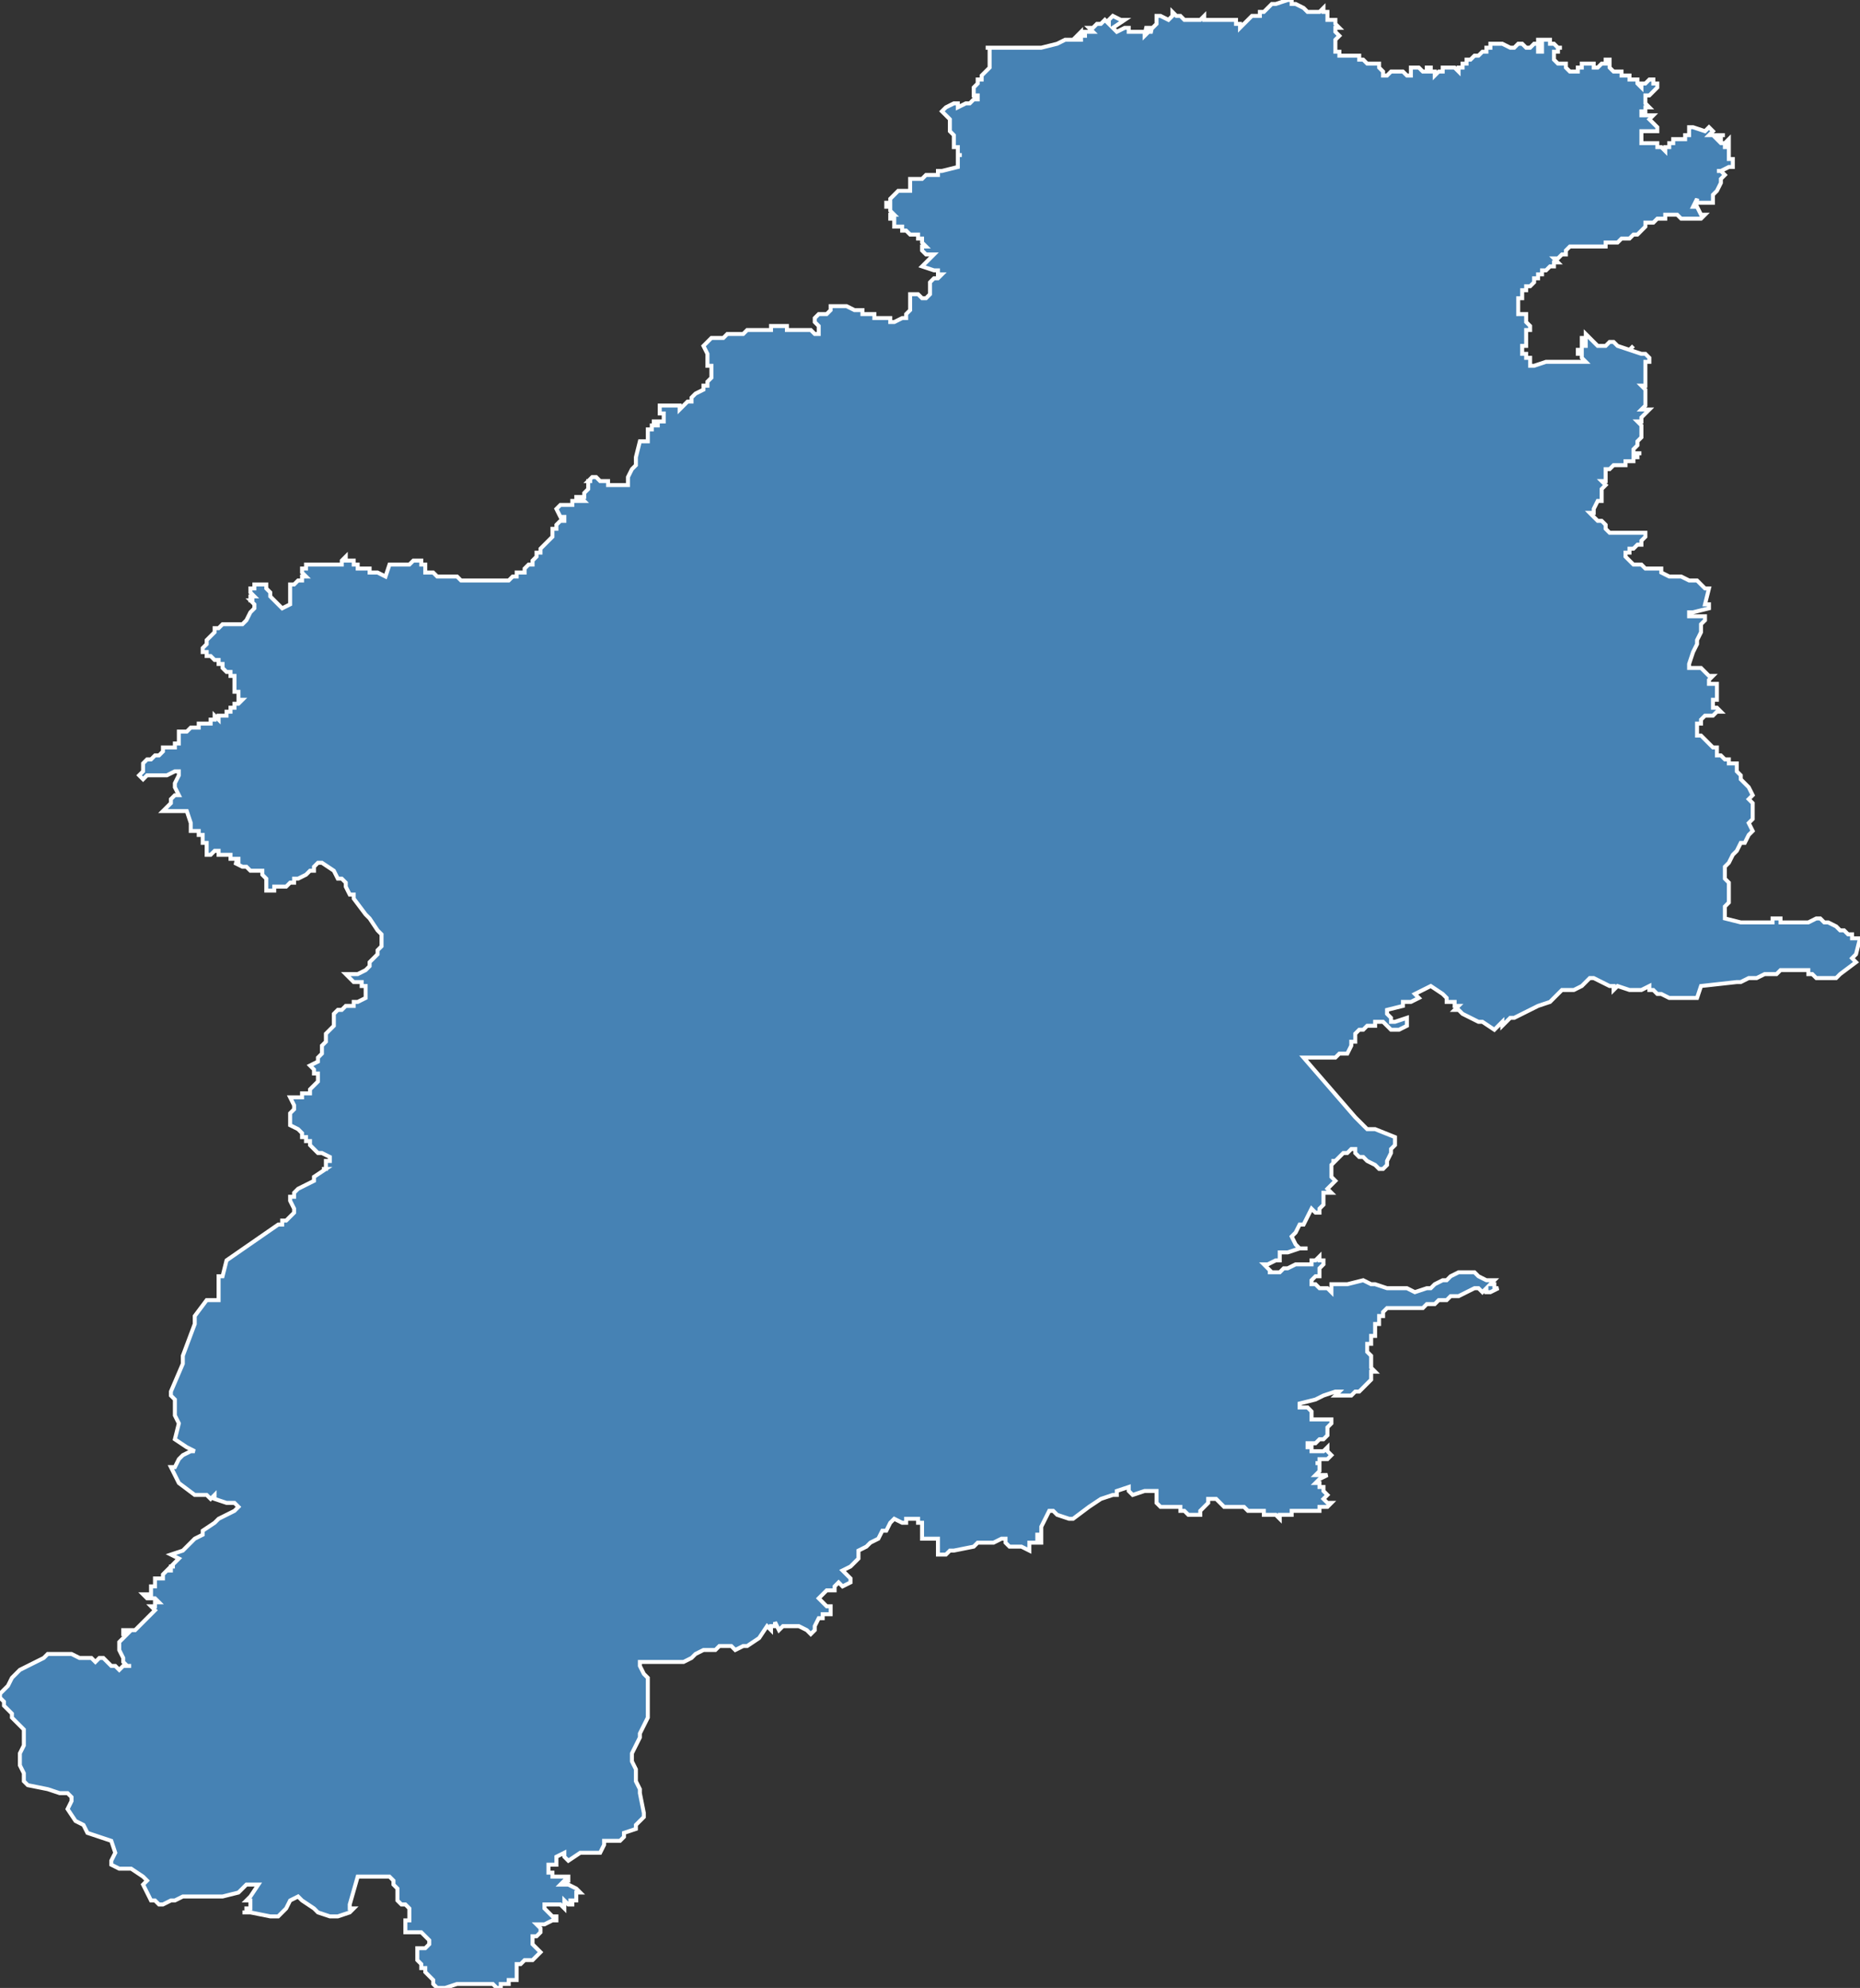 <?xml version="1.0" encoding="utf-8"?>
<svg version="1.1" id="svgmap" xmlns="http://www.w3.org/2000/svg" xmlns:xlink="http://www.w3.org/1999/xlink" x="0px" y="0px" width="100%" height="100%" viewBox="0 0 468 500">
<rect x="0" y="0" width="468" height="500" fill="#333333" stroke="none"/>
<polygon points="87,245 88,245 90,245 92,244 93,243 93,242 95,240 95,239 96,238 96,237 96,236 96,235 95,234 93,231 92,230 89,226 89,225 89,225 89,225 89,225 88,225 87,223 87,223 87,222 86,221 85,221 84,219 84,219 81,217 81,217 80,217 79,218 79,219 79,219 79,219 79,219 78,219 77,220 77,220 75,221 74,221 74,221 74,222 74,222 74,222 74,222 74,222 73,222 73,222 72,223 72,223 71,223 71,223 70,223 70,223 70,223 69,223 69,224 67,224 67,224 67,223 67,221 67,221 67,221 67,221 66,220 66,220 66,219 65,219 66,219 66,219 66,219 66,219 64,219 64,219 63,219 62,218 62,218 61,218 61,218 59,217 59,217 59,217 59,217 59,217 60,217 60,216 60,216 60,216 60,216 60,216 59,216 58,216 58,216 58,215 58,215 58,215 56,215 56,215 56,215 56,215 55,215 55,215 55,215 55,215 55,214 54,214 54,214 53,215 53,215 53,215 53,215 52,215 52,214 52,214 52,213 52,213 52,213 52,213 52,212 52,212 52,212 51,212 51,212 51,212 51,211 51,211 51,210 51,210 51,210 51,210 50,210 50,209 50,209 50,209 48,209 48,209 48,208 48,207 48,207 47,204 47,204 46,204 46,204 41,204 41,204 41,204 43,202 43,201 44,200 44,200 44,200 44,200 44,200 44,200 45,200 45,200 44,198 44,198 44,197 45,195 45,195 45,194 45,194 45,194 44,194 42,195 42,195 42,195 42,195 42,195 41,195 41,195 41,195 41,195 40,195 39,195 39,195 39,195 39,195 39,195 38,195 38,195 37,195 37,195 37,195 36,196 36,196 36,196 35,195 35,195 35,195 35,195 35,195 36,194 36,194 36,194 36,194 36,193 36,193 36,193 36,192 36,192 36,192 37,191 37,191 37,191 38,191 38,191 38,191 38,191 39,190 40,190 41,189 41,189 41,189 41,189 41,188 42,188 42,188 42,188 43,188 43,188 43,188 44,188 44,188 44,188 44,188 44,187 44,187 44,187 44,187 45,187 45,187 45,186 45,186 45,186 45,186 45,185 45,185 45,185 45,185 45,184 45,184 46,184 46,184 46,184 46,184 46,184 47,184 47,184 47,184 48,183 48,183 48,183 48,183 48,183 48,183 48,183 48,183 48,183 48,183 49,183 49,183 49,183 50,183 50,182 50,182 51,182 51,182 51,182 51,182 51,182 51,182 51,182 52,182 52,182 52,182 53,182 53,181 53,181 53,181 53,181 53,181 53,181 53,181 54,181 54,181 54,181 54,181 54,181 54,181 54,181 54,181 54,180 55,181 55,180 56,180 56,180 56,180 56,180 56,180 56,180 57,180 57,180 57,180 57,180 57,179 57,179 57,179 58,179 58,179 58,179 58,178 58,178 59,178 59,178 59,178 59,177 59,177 60,177 60,177 60,177 60,177 61,176 61,176 61,176 61,176 60,176 60,176 60,176 60,175 60,175 60,175 60,174 59,174 59,173 59,173 59,172 59,172 59,172 59,172 59,171 59,171 59,171 59,170 59,170 59,170 58,170 58,169 57,169 57,169 57,169 57,169 56,168 56,168 56,168 56,167 56,167 55,167 55,167 55,166 55,166 54,166 53,165 53,165 53,165 52,165 52,164 51,164 51,164 51,163 51,163 51,163 52,162 52,162 52,162 52,162 52,161 53,160 53,160 53,160 54,159 54,159 54,159 54,159 54,159 54,158 54,158 54,158 55,158 55,158 56,157 56,157 57,157 58,157 59,157 59,157 60,157 60,157 61,157 61,157 61,157 61,157 62,156 62,156 63,154 63,154 64,153 64,152 64,152 64,152 64,152 63,151 64,151 63,151 63,151 64,151 63,151 63,150 63,150 64,150 64,150 64,150 63,150 63,150 64,150 63,150 64,150 64,150 63,149 63,149 63,149 63,149 63,148 63,148 63,148 64,148 64,148 64,148 64,147 64,147 64,147 64,147 65,147 65,147 65,147 65,147 65,147 65,147 65,147 65,147 66,147 66,147 67,147 67,148 68,149 68,150 70,152 71,153 71,153 71,153 71,153 73,152 73,152 73,152 73,152 73,151 73,149 73,148 73,147 73,147 74,147 74,147 74,147 75,146 75,146 75,146 76,146 76,146 76,146 76,145 77,145 77,145 77,145 77,145 76,144 76,144 76,144 76,144 76,144 76,143 76,143 76,143 76,143 76,143 77,143 77,143 77,143 77,143 77,143 77,142 77,142 78,142 78,142 78,142 78,142 78,142 78,142 78,142 79,142 79,142 79,142 80,142 80,142 80,142 80,142 80,142 80,142 80,142 80,142 80,142 80,142 81,142 81,142 81,142 82,142 82,142 82,142 82,142 83,142 83,142 83,142 84,142 84,142 84,142 85,142 85,142 85,142 85,142 86,142 86,142 86,141 87,140 87,141 87,141 88,141 88,141 88,141 88,141 88,141 89,141 89,141 89,142 89,142 89,142 90,142 90,142 90,143 90,143 90,143 91,143 91,143 92,143 92,143 93,143 93,143 93,143 93,143 93,143 93,143 93,144 93,144 94,144 95,144 95,144 97,145 98,142 98,142 98,142 99,142 99,142 100,142 100,142 100,142 100,142 100,142 101,142 101,142 102,142 102,142 102,142 102,142 102,142 102,142 103,142 103,142 104,141 104,141 104,141 105,141 105,141 106,141 106,141 106,142 106,142 107,142 107,143 107,143 107,144 107,144 107,144 108,144 109,144 110,145 111,145 111,145 111,145 113,145 114,145 114,145 115,145 115,145 115,145 116,146 116,146 116,146 118,146 119,146 120,146 123,146 124,146 128,146 128,146 129,145 129,145 130,145 130,145 130,144 131,144 131,144 132,144 132,144 132,143 133,142 134,142 134,141 135,140 135,140 135,139 136,139 136,138 136,138 137,137 138,136 139,135 139,135 139,134 139,134 139,134 139,134 139,133 140,133 140,132 140,132 141,131 142,131 142,131 142,131 142,130 141,130 140,128 140,128 140,128 141,127 142,127 143,127 144,127 144,126 144,126 144,126 145,126 145,125 145,125 146,125 146,125 146,125 146,125 146,126 146,126 147,126 147,126 146,125 147,125 147,125 147,125 147,125 147,124 147,124 147,124 148,123 148,123 148,123 148,122 148,122 148,122 148,122 148,122 148,122 148,121 148,121 149,121 149,121 148,121 148,121 148,121 149,120 149,120 149,120 149,120 149,120 150,120 150,120 150,120 151,121 151,121 151,121 151,121 151,121 152,121 152,121 152,121 153,121 153,121 153,121 153,121 153,121 153,121 153,121 153,122 153,122 153,122 153,122 154,122 155,122 155,122 156,122 156,122 156,122 156,122 156,122 156,122 157,122 157,122 157,122 157,122 157,122 157,122 157,122 157,122 158,122 158,121 158,121 158,121 158,120 159,118 160,117 160,115 161,111 161,111 161,111 161,111 162,111 162,111 163,111 163,111 163,111 163,111 163,110 163,109 163,108 163,108 163,108 164,108 164,107 165,107 165,107 166,107 166,107 166,107 166,107 165,107 165,106 165,106 164,106 164,106 165,106 167,106 167,106 167,105 167,105 167,105 167,104 167,104 167,104 166,104 166,104 166,104 166,104 166,103 166,103 166,103 166,103 166,103 166,102 166,102 167,102 167,102 167,102 170,102 171,102 171,103 171,103 171,103 172,102 172,102 173,101 174,101 174,100 175,99 177,98 177,98 177,98 177,98 177,98 177,98 177,98 177,97 178,97 178,97 178,96 178,96 178,96 178,96 178,96 179,95 179,94 179,94 179,93 179,93 179,92 179,92 179,92 178,92 178,92 178,90 178,90 178,90 178,89 177,87 177,87 177,87 178,86 178,86 179,85 179,85 180,85 181,85 182,85 183,84 184,84 186,84 186,84 186,84 186,84 186,84 186,84 187,84 188,83 189,83 190,83 190,83 193,83 194,83 194,82 195,82 196,82 196,82 196,82 197,82 197,82 197,82 197,82 198,82 198,82 198,82 198,83 198,83 199,83 200,83 200,83 201,83 201,83 202,83 202,83 203,83 204,83 205,84 205,84 206,84 206,84 206,84 206,84 206,83 206,82 206,82 206,82 206,82 206,82 206,82 205,81 205,81 205,80 205,80 205,80 205,80 205,80 205,80 206,79 206,79 206,79 206,79 207,79 207,79 208,79 208,79 209,78 209,78 209,78 209,77 209,77 209,77 210,77 211,77 211,77 211,77 212,77 213,77 213,77 215,78 216,78 217,78 217,79 218,79 218,79 218,79 220,79 220,79 220,80 220,80 221,80 222,80 222,80 222,80 223,80 224,80 224,81 225,81 227,80 228,80 228,80 228,80 228,80 228,79 229,78 229,77 229,77 229,77 229,76 229,75 229,75 229,74 229,74 230,74 230,74 231,74 231,74 232,75 233,75 233,75 234,74 234,74 234,74 234,74 234,73 234,73 234,73 234,72 234,72 234,72 234,72 234,71 234,71 234,71 234,71 234,71 235,70 235,70 235,70 236,70 236,70 237,69 237,69 237,69 236,69 236,68 235,68 235,68 232,67 232,67 232,67 235,64 235,64 235,64 234,64 234,64 234,64 233,64 232,63 232,63 232,62 232,62 232,62 233,62 233,62 233,62 233,62 232,61 232,61 232,61 232,60 232,60 232,60 232,60 231,60 231,60 231,59 231,59 230,59 230,59 229,59 228,58 228,58 227,58 227,58 227,58 227,58 227,57 227,57 227,57 225,57 225,56 225,56 225,56 225,56 225,55 224,55 224,55 224,55 224,55 224,54 225,54 224,53 224,52 223,52 223,51 223,51 224,51 224,51 224,51 224,51 224,51 224,51 224,50 224,50 224,50 225,49 225,49 225,49 226,48 226,48 226,48 226,48 226,48 227,48 227,48 227,48 227,48 227,48 227,48 228,48 228,48 228,48 228,48 228,48 229,48 229,47 229,47 229,46 229,46 229,45 230,45 230,45 230,45 230,45 232,45 233,44 234,44 234,44 236,44 236,43 237,43 241,42 241,41 241,41 241,39 241,39 242,39 242,39 241,39 241,39 241,39 241,39 241,37 241,37 241,37 240,37 240,37 240,37 240,37 240,37 240,36 240,36 240,36 240,35 240,34 240,34 240,34 239,33 239,33 239,32 239,32 239,32 239,32 239,31 239,31 239,31 239,31 239,30 239,30 239,30 239,30 238,29 238,29 238,29 237,28 237,28 237,28 237,28 237,28 238,27 238,27 238,27 238,27 238,27 240,26 240,26 240,26 241,26 241,26 241,26 241,26 241,27 241,27 243,26 243,26 243,26 244,26 245,25 245,25 245,25 245,25 245,25 246,25 246,24 246,24 245,24 245,23 245,23 245,23 245,22 245,22 246,21 246,21 246,20 247,20 247,19 248,18 249,17 249,17 249,17 249,16 249,15 249,15 249,14 249,14 249,12 248,12 250,12 250,12 250,12 251,12 251,12 251,12 252,12 252,12 253,12 253,12 254,12 254,12 254,12 254,12 255,12 255,12 255,12 255,12 255,12 256,12 256,12 256,12 256,12 256,12 256,12 257,12 257,12 258,12 259,12 259,12 262,12 262,12 262,12 266,11 266,11 266,11 266,11 266,11 268,10 268,10 269,10 269,10 269,10 269,10 270,10 270,10 270,10 272,10 272,9 272,9 272,9 271,9 272,8 272,8 272,9 272,9 273,9 273,8 273,8 273,8 273,8 273,8 274,8 274,8 274,8 274,8 275,8 275,8 274,7 274,7 274,7 275,7 275,7 275,7 275,7 276,6 276,6 277,6 277,6 278,5 278,5 279,6 279,6 279,6 279,5 279,5 280,4 280,4 282,5 282,5 282,5 282,5 283,5 283,5 283,5 283,5 280,7 280,7 281,8 281,8 281,8 283,7 284,7 284,7 284,7 284,7 284,7 284,7 284,7 284,7 284,8 285,8 285,8 285,8 285,8 285,8 285,8 285,8 285,8 285,8 285,8 286,8 286,8 286,8 286,8 286,8 286,8 286,8 286,8 286,8 286,8 286,8 286,8 286,8 287,8 287,8 287,8 287,8 288,8 288,9 288,9 289,8 290,8 288,7 288,7 288,7 289,7 290,7 290,7 291,6 291,6 291,4 292,4 292,4 294,5 294,5 294,5 295,4 295,3 296,4 297,4 297,4 298,5 299,5 299,5 299,5 299,5 300,5 300,5 300,5 301,5 301,5 302,5 303,4 303,5 304,5 304,5 307,5 307,5 307,5 308,5 308,5 308,5 308,5 309,5 309,5 309,5 309,5 310,5 311,5 311,6 311,6 312,6 312,6 312,7 312,7 312,7 312,7 313,6 313,6 314,5 314,5 315,4 315,4 317,4 317,3 318,3 318,3 318,3 319,2 319,2 319,2 320,1 321,1 321,1 321,1 321,1 324,0 325,0 325,0 325,1 325,1 325,1 325,1 326,1 326,1 326,1 326,1 328,2 328,2 329,3 329,3 330,3 330,3 331,3 331,3 331,3 331,3 331,3 331,3 331,3 331,3 331,3 332,3 333,2 333,3 333,3 334,3 334,3 334,3 334,4 334,5 334,5 334,5 334,5 335,5 336,5 336,5 336,5 336,6 337,7 337,7 337,7 337,7 337,7 336,7 336,8 336,8 336,8 337,9 337,9 336,10 336,10 336,10 336,11 336,11 336,11 336,11 336,11 336,11 336,12 336,12 336,12 336,12 336,13 337,13 337,13 337,14 337,14 337,14 337,14 337,14 338,14 338,14 338,14 339,14 339,14 340,14 340,14 340,14 341,14 342,14 342,15 342,15 343,15 344,16 344,16 345,16 345,16 345,16 346,16 346,16 346,16 346,16 346,16 347,16 347,16 347,17 347,17 348,18 348,18 348,18 348,19 348,19 349,19 349,19 349,19 350,18 351,18 351,18 351,18 352,18 352,18 353,18 354,19 354,19 354,19 354,19 354,19 354,19 354,19 355,19 355,19 355,19 355,19 355,19 355,19 355,18 355,18 355,18 355,18 355,18 355,17 355,17 355,17 356,17 357,17 357,17 357,17 358,18 359,18 359,18 359,17 360,17 360,17 360,17 360,18 360,18 360,18 360,18 360,18 361,18 361,19 361,19 361,19 362,18 362,18 362,18 363,18 363,18 363,17 363,17 363,17 363,17 364,17 364,17 365,17 365,17 366,17 367,18 367,18 367,18 367,17 367,17 368,17 368,17 368,16 369,16 369,16 369,15 370,15 370,15 371,14 371,14 372,14 372,14 372,14 372,14 372,14 372,14 373,13 373,13 374,13 374,13 374,13 374,12 374,12 374,12 375,12 375,12 375,11 375,11 376,11 376,11 377,11 377,11 378,11 380,12 380,12 380,12 381,12 382,11 382,11 382,11 382,11 383,11 383,11 384,12 385,12 385,12 385,12 386,11 386,11 386,11 387,11 387,11 387,12 387,12 387,12 387,13 387,13 387,13 387,13 388,13 388,12 388,12 388,12 388,12 388,12 388,11 387,11 387,10 387,10 387,10 388,10 388,10 389,10 389,10 389,10 390,10 390,10 390,10 390,11 390,11 390,11 390,11 391,11 391,11 392,12 392,12 392,12 392,12 393,12 393,12 392,12 392,12 392,13 391,13 391,13 391,13 391,14 391,14 391,15 391,15 391,15 392,16 392,16 392,16 393,16 393,16 393,16 394,16 394,16 394,16 394,17 394,17 395,18 395,18 395,18 396,18 396,18 397,18 397,18 397,18 397,17 398,17 398,17 398,17 398,16 399,16 399,16 399,16 400,16 400,16 401,16 401,17 401,17 402,17 402,17 402,17 403,16 403,16 404,16 404,15 404,15 405,15 405,15 405,15 405,15 405,15 405,15 405,15 405,15 405,16 405,17 405,17 405,17 405,17 405,17 405,17 406,18 406,18 407,18 407,18 407,18 408,18 408,19 408,19 408,19 408,19 408,19 408,19 408,19 408,19 409,19 409,19 410,19 410,19 410,19 410,19 410,20 410,20 410,20 410,20 410,20 411,20 411,20 412,20 412,21 412,21 412,21 413,22 413,22 413,22 413,21 414,21 414,21 414,21 415,20 415,20 415,20 416,20 416,20 416,21 417,21 417,21 417,21 417,22 417,22 417,22 417,22 417,22 417,22 417,22 416,23 415,24 414,24 414,24 414,25 414,25 414,25 414,25 414,26 414,26 415,27 415,27 415,27 415,27 414,27 414,28 414,28 414,28 413,28 413,28 413,28 413,28 413,29 414,29 414,29 415,29 415,29 415,29 416,29 415,30 415,30 416,31 416,31 416,31 417,32 417,32 417,32 417,32 417,33 417,33 417,33 417,33 416,33 416,33 415,33 415,33 415,33 415,33 414,33 414,33 414,33 413,33 413,33 413,33 413,34 413,34 413,34 413,34 413,35 413,35 413,36 413,36 414,36 414,36 415,36 416,36 416,36 416,36 417,36 417,37 418,37 418,37 419,38 419,37 420,37 420,37 420,37 420,37 420,37 420,37 420,36 420,36 420,36 421,36 421,36 421,36 421,36 421,35 422,35 422,35 423,35 423,35 423,35 424,35 424,35 424,34 424,34 424,34 424,34 424,34 424,34 424,34 424,34 425,34 425,33 425,33 425,33 425,33 425,33 425,32 425,32 425,32 426,32 426,32 426,32 429,33 430,32 430,32 430,32 431,33 431,33 430,34 430,34 430,34 431,34 431,34 432,34 432,34 433,34 434,34 433,34 433,34 433,35 433,35 433,35 432,35 433,36 433,36 434,36 435,35 435,35 435,36 435,36 434,36 434,37 434,37 434,37 434,37 435,37 435,37 435,38 435,38 435,39 435,39 435,40 435,40 436,40 436,41 436,41 436,41 436,42 436,42 436,42 436,42 435,42 435,42 433,43 432,43 433,43 434,44 434,44 434,44 434,44 434,44 433,45 433,45 433,46 432,48 431,49 431,50 431,51 429,51 427,51 427,50 426,52 426,52 427,52 428,54 429,54 429,54 429,54 428,55 427,55 427,55 426,55 426,55 425,55 425,55 425,55 425,55 425,55 424,55 424,55 424,55 424,55 424,55 424,55 423,55 424,55 423,55 423,55 423,55 423,55 423,55 423,55 423,55 423,55 422,54 422,54 420,54 419,54 419,55 419,55 419,55 418,55 418,55 418,55 418,55 418,55 417,55 416,56 416,56 415,56 415,56 415,56 414,56 414,57 414,57 413,58 413,58 412,59 411,59 410,60 410,60 410,60 409,60 409,60 409,60 408,60 407,61 407,61 407,61 406,61 406,61 406,61 405,61 404,61 404,62 403,62 402,62 401,62 400,62 400,62 400,62 400,62 400,62 399,62 399,62 398,62 398,62 397,62 397,62 396,62 396,62 396,62 395,62 395,62 395,62 394,63 394,63 394,63 394,63 394,63 394,63 394,64 393,64 393,64 393,64 392,65 392,65 391,65 391,65 392,66 391,66 391,66 391,67 391,67 390,67 390,67 390,67 390,67 389,68 389,68 389,68 389,68 388,68 388,69 387,69 387,69 387,69 387,69 387,70 387,70 386,70 386,70 386,70 386,71 386,71 386,71 386,71 385,72 384,72 384,72 384,73 384,73 384,73 383,73 383,74 383,74 383,74 383,75 382,75 382,75 382,75 382,75 382,75 382,76 382,76 382,76 382,76 382,77 382,77 382,77 382,78 382,78 382,79 382,79 382,79 382,79 383,79 384,79 384,80 384,80 384,80 384,80 384,81 384,81 384,81 385,82 385,82 385,82 385,82 385,83 385,83 384,83 384,84 384,84 384,84 384,84 384,85 384,85 384,86 384,86 384,86 384,86 384,87 384,87 384,87 384,87 384,87 383,87 383,87 383,87 383,88 383,88 383,88 383,88 383,88 383,89 383,89 383,89 383,89 384,89 384,89 384,90 384,90 384,90 384,90 385,90 385,91 385,91 385,91 385,92 385,92 386,92 386,92 389,91 389,91 391,91 391,91 392,91 392,91 393,91 393,91 393,91 395,91 396,91 397,91 397,91 399,91 399,91 398,90 398,90 398,89 398,89 398,89 397,89 397,89 397,88 397,88 397,88 397,88 398,88 398,87 399,87 399,87 399,87 399,87 399,86 399,86 399,86 398,86 398,86 398,86 398,85 398,85 399,85 399,85 399,84 399,84 401,86 402,87 403,87 403,87 404,87 405,86 405,86 406,86 406,86 406,86 406,86 407,87 410,88 410,88 410,88 410,88 410,88 411,87 410,88 410,88 410,88 413,89 413,89 413,89 414,89 415,90 415,90 415,90 415,90 415,91 414,91 414,92 414,92 414,93 414,93 414,93 414,94 414,94 414,95 414,95 414,95 414,95 414,95 414,95 414,95 414,96 414,96 414,96 414,97 413,97 414,98 414,99 414,100 414,100 414,100 414,101 414,101 414,101 414,102 413,103 413,103 413,103 414,103 414,103 415,103 415,103 414,104 413,105 413,106 412,106 413,107 413,108 413,108 413,109 413,109 413,109 413,110 413,110 412,111 412,112 411,113 411,113 411,114 412,114 412,114 413,114 413,114 413,114 413,114 412,114 412,114 412,114 412,115 411,115 411,116 410,116 410,116 409,116 409,116 409,116 409,117 408,117 408,117 408,117 407,117 407,117 407,117 406,117 405,118 405,118 405,118 405,118 404,118 404,118 404,119 404,119 404,119 404,119 404,120 404,120 404,121 403,121 403,121 404,122 404,122 404,122 404,122 403,123 403,123 403,124 403,124 403,124 403,125 403,125 403,125 403,126 403,126 403,126 403,126 402,126 401,128 401,128 401,128 401,129 400,129 400,129 400,129 400,129 401,130 401,130 401,130 401,130 402,131 402,131 402,131 403,131 403,131 403,131 404,132 404,132 404,132 404,133 404,133 404,133 404,133 405,134 406,134 406,134 408,134 408,134 409,134 410,134 411,134 411,134 412,134 413,134 414,134 414,134 414,134 414,135 414,135 413,136 413,136 413,137 412,137 411,138 411,138 410,138 410,138 410,139 409,139 409,139 409,139 409,140 409,140 409,140 411,142 412,142 413,142 413,142 414,143 415,143 416,143 416,143 417,143 418,143 418,144 420,145 421,145 422,145 423,145 423,145 425,146 427,146 427,146 428,147 429,148 430,148 429,152 430,152 430,153 430,153 426,154 425,154 425,154 425,154 425,155 428,155 428,155 429,155 429,155 429,156 428,157 428,158 428,159 427,161 427,162 426,164 426,164 425,167 425,168 425,168 426,168 427,168 427,168 427,168 428,168 428,168 428,168 430,170 431,170 430,171 430,172 430,172 431,172 432,172 432,173 432,174 432,175 432,175 432,175 432,176 431,176 431,176 431,176 431,177 431,177 431,178 432,178 432,178 432,178 433,179 433,179 433,179 432,179 432,179 431,180 430,180 430,180 429,180 428,181 428,181 428,182 427,182 427,183 427,183 427,183 427,185 428,185 429,186 430,187 431,188 431,188 432,188 432,189 432,190 433,190 433,190 434,191 435,191 435,191 435,192 436,192 437,192 437,193 437,194 438,195 438,196 438,196 439,197 440,198 441,200 441,200 441,200 441,200 440,201 440,201 440,201 441,202 441,202 441,202 441,204 441,205 441,205 441,205 441,205 441,205 441,206 440,207 441,209 441,209 440,210 440,210 439,212 438,212 438,212 437,214 436,215 435,217 435,217 435,217 435,217 434,218 434,220 434,221 435,222 435,223 435,224 435,224 435,226 435,226 435,227 434,228 434,229 434,230 434,230 434,230 434,231 434,231 434,231 438,232 438,232 441,232 444,232 445,232 445,232 446,232 446,231 447,231 447,231 447,231 448,231 448,232 451,232 451,232 451,232 452,232 453,232 453,232 455,232 455,232 457,231 457,231 458,231 459,232 459,232 460,232 460,232 460,232 462,233 462,233 463,234 463,234 463,234 463,234 463,234 463,234 464,234 465,235 465,235 466,235 466,236 467,236 467,236 467,236 467,236 468,236 467,240 466,241 467,242 463,245 462,246 462,246 460,246 457,246 456,245 455,245 455,245 455,244 454,244 452,244 450,244 450,244 449,244 448,244 448,244 447,245 447,245 447,245 444,245 442,246 442,246 441,246 441,246 440,246 438,247 437,247 428,248 428,248 428,248 427,251 425,251 423,251 421,251 420,251 418,250 418,250 417,250 416,249 415,249 415,248 413,249 411,249 410,249 407,248 407,248 406,249 406,248 405,248 401,246 400,246 398,248 396,249 396,249 396,249 395,249 394,249 393,249 391,251 390,252 387,253 381,256 380,256 378,258 378,257 376,259 373,257 373,257 372,257 368,255 368,255 368,255 368,255 367,254 366,254 367,253 366,253 366,252 365,252 364,252 364,251 363,250 360,248 360,248 358,249 356,250 356,250 357,251 357,251 355,252 355,252 355,252 354,252 353,252 353,252 353,253 349,254 349,255 349,255 349,255 350,256 350,256 350,257 351,257 354,256 354,258 354,258 352,259 350,259 349,258 348,257 346,257 346,257 346,258 345,258 344,258 343,259 342,259 342,259 341,260 341,260 341,261 341,262 340,262 340,263 340,263 340,263 339,265 338,265 337,265 336,266 331,266 328,266 341,281 343,283 344,284 346,284 346,284 351,286 351,287 351,288 350,289 350,290 349,292 349,293 348,294 348,294 348,294 347,294 347,294 347,294 346,293 344,292 343,291 342,291 341,290 341,290 341,289 340,289 340,289 339,290 338,290 336,292 336,292 335,292 336,292 335,293 335,294 335,295 335,295 335,296 336,297 335,298 335,298 334,299 335,300 333,300 333,301 333,302 333,303 332,304 332,305 332,305 331,305 331,305 330,304 328,308 327,308 327,308 326,310 325,311 325,311 325,311 325,311 326,313 327,314 328,314 329,314 328,314 327,314 324,315 322,315 322,316 322,316 322,317 321,317 319,318 319,318 318,318 319,319 320,320 319,320 319,320 320,320 321,320 322,320 323,319 324,319 326,318 326,318 327,318 328,318 329,318 330,318 330,317 331,317 332,316 332,316 332,317 333,317 333,317 333,317 333,318 332,319 332,320 332,320 332,321 331,321 330,322 330,322 330,323 330,323 330,323 330,323 331,323 332,324 332,324 333,324 334,324 334,324 335,325 335,324 335,323 337,323 338,323 338,323 339,323 339,323 343,322 345,323 345,323 346,323 349,324 350,324 351,324 352,324 352,324 352,324 353,324 354,324 354,324 356,325 359,324 359,324 359,324 360,324 361,323 363,322 364,322 365,321 367,320 367,320 369,320 369,320 370,320 371,320 372,321 372,321 374,322 374,322 375,322 376,322 375,323 376,323 376,324 376,324 377,324 375,325 374,325 374,324 373,325 372,324 371,324 369,325 369,325 369,325 367,326 367,326 367,326 367,326 366,326 365,326 364,327 363,327 362,327 362,327 361,328 361,328 360,328 360,328 360,328 360,328 359,328 358,329 357,329 356,329 356,329 356,329 354,329 352,329 350,329 349,329 348,330 348,331 347,331 347,332 347,333 346,333 346,333 346,334 346,336 345,336 345,336 345,337 345,337 345,338 344,338 344,339 344,340 344,340 345,341 345,341 345,341 345,343 345,343 345,344 346,345 345,345 345,345 345,346 345,346 345,346 345,347 345,347 344,348 343,349 342,350 342,350 341,350 341,350 340,351 340,351 339,351 339,351 339,351 338,351 337,351 336,351 337,350 336,350 336,350 336,350 333,351 331,352 327,353 327,353 327,354 327,354 329,354 329,354 330,355 330,357 330,357 333,357 335,357 335,358 334,359 334,360 334,361 333,362 332,362 331,363 330,363 329,363 329,364 330,364 330,365 333,365 334,364 334,365 334,365 335,366 334,367 332,367 332,368 332,368 331,368 331,368 332,368 332,369 332,370 331,371 332,371 332,371 333,371 334,371 334,371 332,372 332,372 331,373 332,373 332,373 332,374 333,374 333,374 333,375 334,376 333,377 334,378 335,378 335,378 334,379 332,379 332,380 331,380 330,380 326,380 325,380 325,381 324,381 323,381 322,381 322,382 321,381 320,381 318,381 318,380 316,380 315,380 315,380 314,380 313,379 311,379 311,379 310,379 309,379 308,379 307,378 306,377 304,377 304,378 302,380 302,381 300,381 300,381 299,381 299,381 299,381 299,381 299,381 299,381 298,380 297,380 297,379 296,379 296,379 294,379 292,379 292,379 291,378 291,378 291,377 291,377 291,375 291,375 290,375 290,375 289,375 289,375 288,375 288,375 285,376 284,375 284,374 281,375 281,376 280,376 277,377 277,377 274,379 274,379 270,382 269,382 269,382 266,381 265,380 264,380 263,382 262,384 262,386 262,386 261,386 261,387 262,387 262,388 261,388 259,388 259,389 259,389 259,390 259,390 257,389 256,389 256,389 254,389 253,388 253,388 253,387 253,387 252,387 250,388 249,388 249,388 249,388 248,388 246,388 245,389 245,389 240,390 239,390 238,391 237,391 237,391 236,391 236,390 236,387 236,387 236,387 235,387 234,387 233,387 232,387 232,386 232,385 232,385 232,385 232,385 232,384 232,383 231,383 231,383 231,382 230,382 230,382 229,382 228,382 228,383 227,383 227,383 225,382 224,383 223,385 223,385 223,385 222,385 221,387 219,388 219,388 218,389 216,390 216,391 216,392 215,393 214,394 212,395 213,396 214,397 214,397 214,398 212,399 211,398 210,399 210,399 210,400 208,400 207,401 206,402 206,402 206,402 207,403 207,403 208,404 209,404 209,405 209,406 209,406 208,406 207,406 207,407 206,407 205,409 205,410 204,411 203,410 201,409 200,409 200,409 198,409 197,409 196,410 195,408 195,409 194,409 194,410 194,410 193,409 193,409 191,412 188,414 187,414 187,414 185,415 184,414 183,414 182,414 181,414 181,414 180,415 179,415 178,415 177,415 175,416 174,417 172,418 171,418 170,418 168,418 168,418 167,418 166,418 166,418 164,418 163,418 162,418 161,418 161,418 161,418 161,419 162,421 163,422 163,422 163,424 163,425 163,426 163,426 163,427 163,428 163,428 163,429 163,429 163,430 163,430 163,431 163,431 163,432 161,436 161,437 160,439 159,441 159,443 160,445 160,448 161,450 161,451 162,456 162,456 162,457 161,458 161,458 160,459 160,460 157,461 157,462 157,462 156,463 154,463 153,463 152,463 152,464 151,466 151,466 146,466 146,466 143,468 142,467 142,467 142,466 140,467 140,468 140,469 139,469 138,469 138,470 138,470 138,471 138,471 138,471 139,471 139,472 141,472 141,472 141,472 143,472 143,473 142,473 141,474 142,474 143,474 143,474 145,475 145,475 145,475 146,476 146,476 145,476 145,477 145,477 145,477 145,477 145,478 144,478 143,478 143,478 144,478 144,479 143,479 142,478 142,480 141,479 140,479 140,479 140,479 139,479 138,479 137,479 137,480 138,481 138,481 139,482 140,482 140,483 139,483 139,483 137,484 137,484 136,484 135,484 136,485 136,485 136,486 135,487 134,487 134,488 134,489 134,489 134,489 136,491 134,493 133,493 132,493 132,493 131,494 130,494 130,495 130,495 130,495 130,496 130,496 130,497 130,497 130,498 129,498 129,498 128,498 128,498 128,498 128,499 127,499 127,499 126,499 126,500 125,500 124,499 122,499 121,499 119,499 117,499 115,499 112,500 110,500 109,499 109,498 108,497 108,497 107,496 107,495 106,495 106,494 105,493 105,492 105,491 105,490 106,490 107,490 108,489 108,489 108,489 108,488 108,488 107,487 106,486 106,486 104,486 103,486 102,486 102,485 102,485 102,484 102,483 103,483 103,482 103,481 103,480 102,479 101,479 101,479 100,478 100,477 100,476 100,476 100,476 100,475 99,474 99,473 99,473 98,472 98,472 96,472 95,472 91,472 90,472 88,479 88,479 88,480 89,480 88,481 85,482 84,482 83,482 83,482 80,481 79,480 76,478 75,477 73,478 72,480 71,481 70,482 68,482 63,481 61,481 62,481 62,480 63,480 63,479 63,478 62,478 63,477 65,474 64,474 64,474 63,474 63,474 62,474 62,474 61,475 61,475 61,475 61,475 60,476 56,477 56,477 56,477 55,477 53,477 52,477 51,477 50,477 49,477 47,477 46,477 46,477 44,478 43,478 41,479 40,479 40,479 40,479 39,478 39,478 38,478 38,478 38,478 36,474 37,473 36,472 33,470 30,470 28,469 28,468 29,466 28,463 25,462 22,461 21,459 21,459 19,458 17,455 18,453 18,452 17,451 15,451 12,450 7,449 6,448 6,446 5,444 5,443 5,442 5,441 6,439 6,437 6,436 6,436 6,435 4,433 3,432 3,431 1,429 1,428 0,427 0,426 2,424 3,422 4,421 4,421 5,420 9,418 11,417 12,416 13,416 14,416 15,416 15,416 17,416 18,416 20,417 21,417 22,417 23,417 24,418 25,417 25,417 26,417 27,418 28,419 29,419 29,419 30,420 31,419 32,419 32,419 33,419 33,419 32,419 31,418 31,417 30,415 30,413 31,412 31,412 32,411 32,411 31,411 31,410 32,410 33,410 34,410 36,408 38,406 39,405 39,405 38,404 39,404 39,403 40,403 39,402 38,402 38,402 37,402 36,401 37,401 38,401 38,400 38,399 39,399 39,398 39,397 41,397 41,397 41,397 41,396 42,395 42,395 43,395 43,394 43,394 44,394 43,394 45,392 43,391 46,390 48,388 49,387 51,386 51,385 54,383 54,383 55,382 57,381 59,380 60,379 59,378 58,378 57,378 57,378 54,377 54,376 53,377 52,376 49,376 45,373 43,369 44,369 45,367 45,367 45,367 46,366 48,365 49,365 47,364 47,364 44,362 45,358 44,356 44,355 44,352 43,351 43,350 46,343 46,341 49,333 49,331 52,327 53,327 53,327 54,327 55,327 55,321 55,321 56,321 57,317 70,308 71,308 71,307 72,307 73,306 74,305 74,305 74,304 73,302 73,301 74,301 74,300 75,299 77,298 77,298 79,297 79,296 82,294 81,294 82,294 82,294 82,293 82,293 82,292 82,292 83,292 83,291 81,290 80,290 80,290 79,289 79,289 79,289 78,288 78,287 77,287 77,287 77,286 76,286 76,285 75,284 75,284 73,283 73,281 73,280 73,280 74,279 74,278 74,278 73,276 74,276 74,276 75,276 76,276 76,275 78,275 78,274 78,274 79,273 79,273 80,272 80,272 80,272 80,271 80,270 79,270 79,269 79,269 78,268 80,267 80,267 80,266 80,266 81,265 81,265 81,264 81,264 81,263 82,262 82,262 82,260 83,259 84,258 84,257 84,256 84,256 84,255 85,254 86,254 87,253 89,253 89,252 90,252 92,251 92,249 92,248 91,248 91,247 89,247 88,246 87,245 87,245" id="4316" class="canton" fill="steelblue" stroke-width="1" stroke="white" geotype="canton" geoname="Saint-Paulien" code_insee="4316" code_departement="43" nom_departement="Haute-Loire" code_region="84" nom_region="Auvergne-Rhône-Alpes"/></svg>